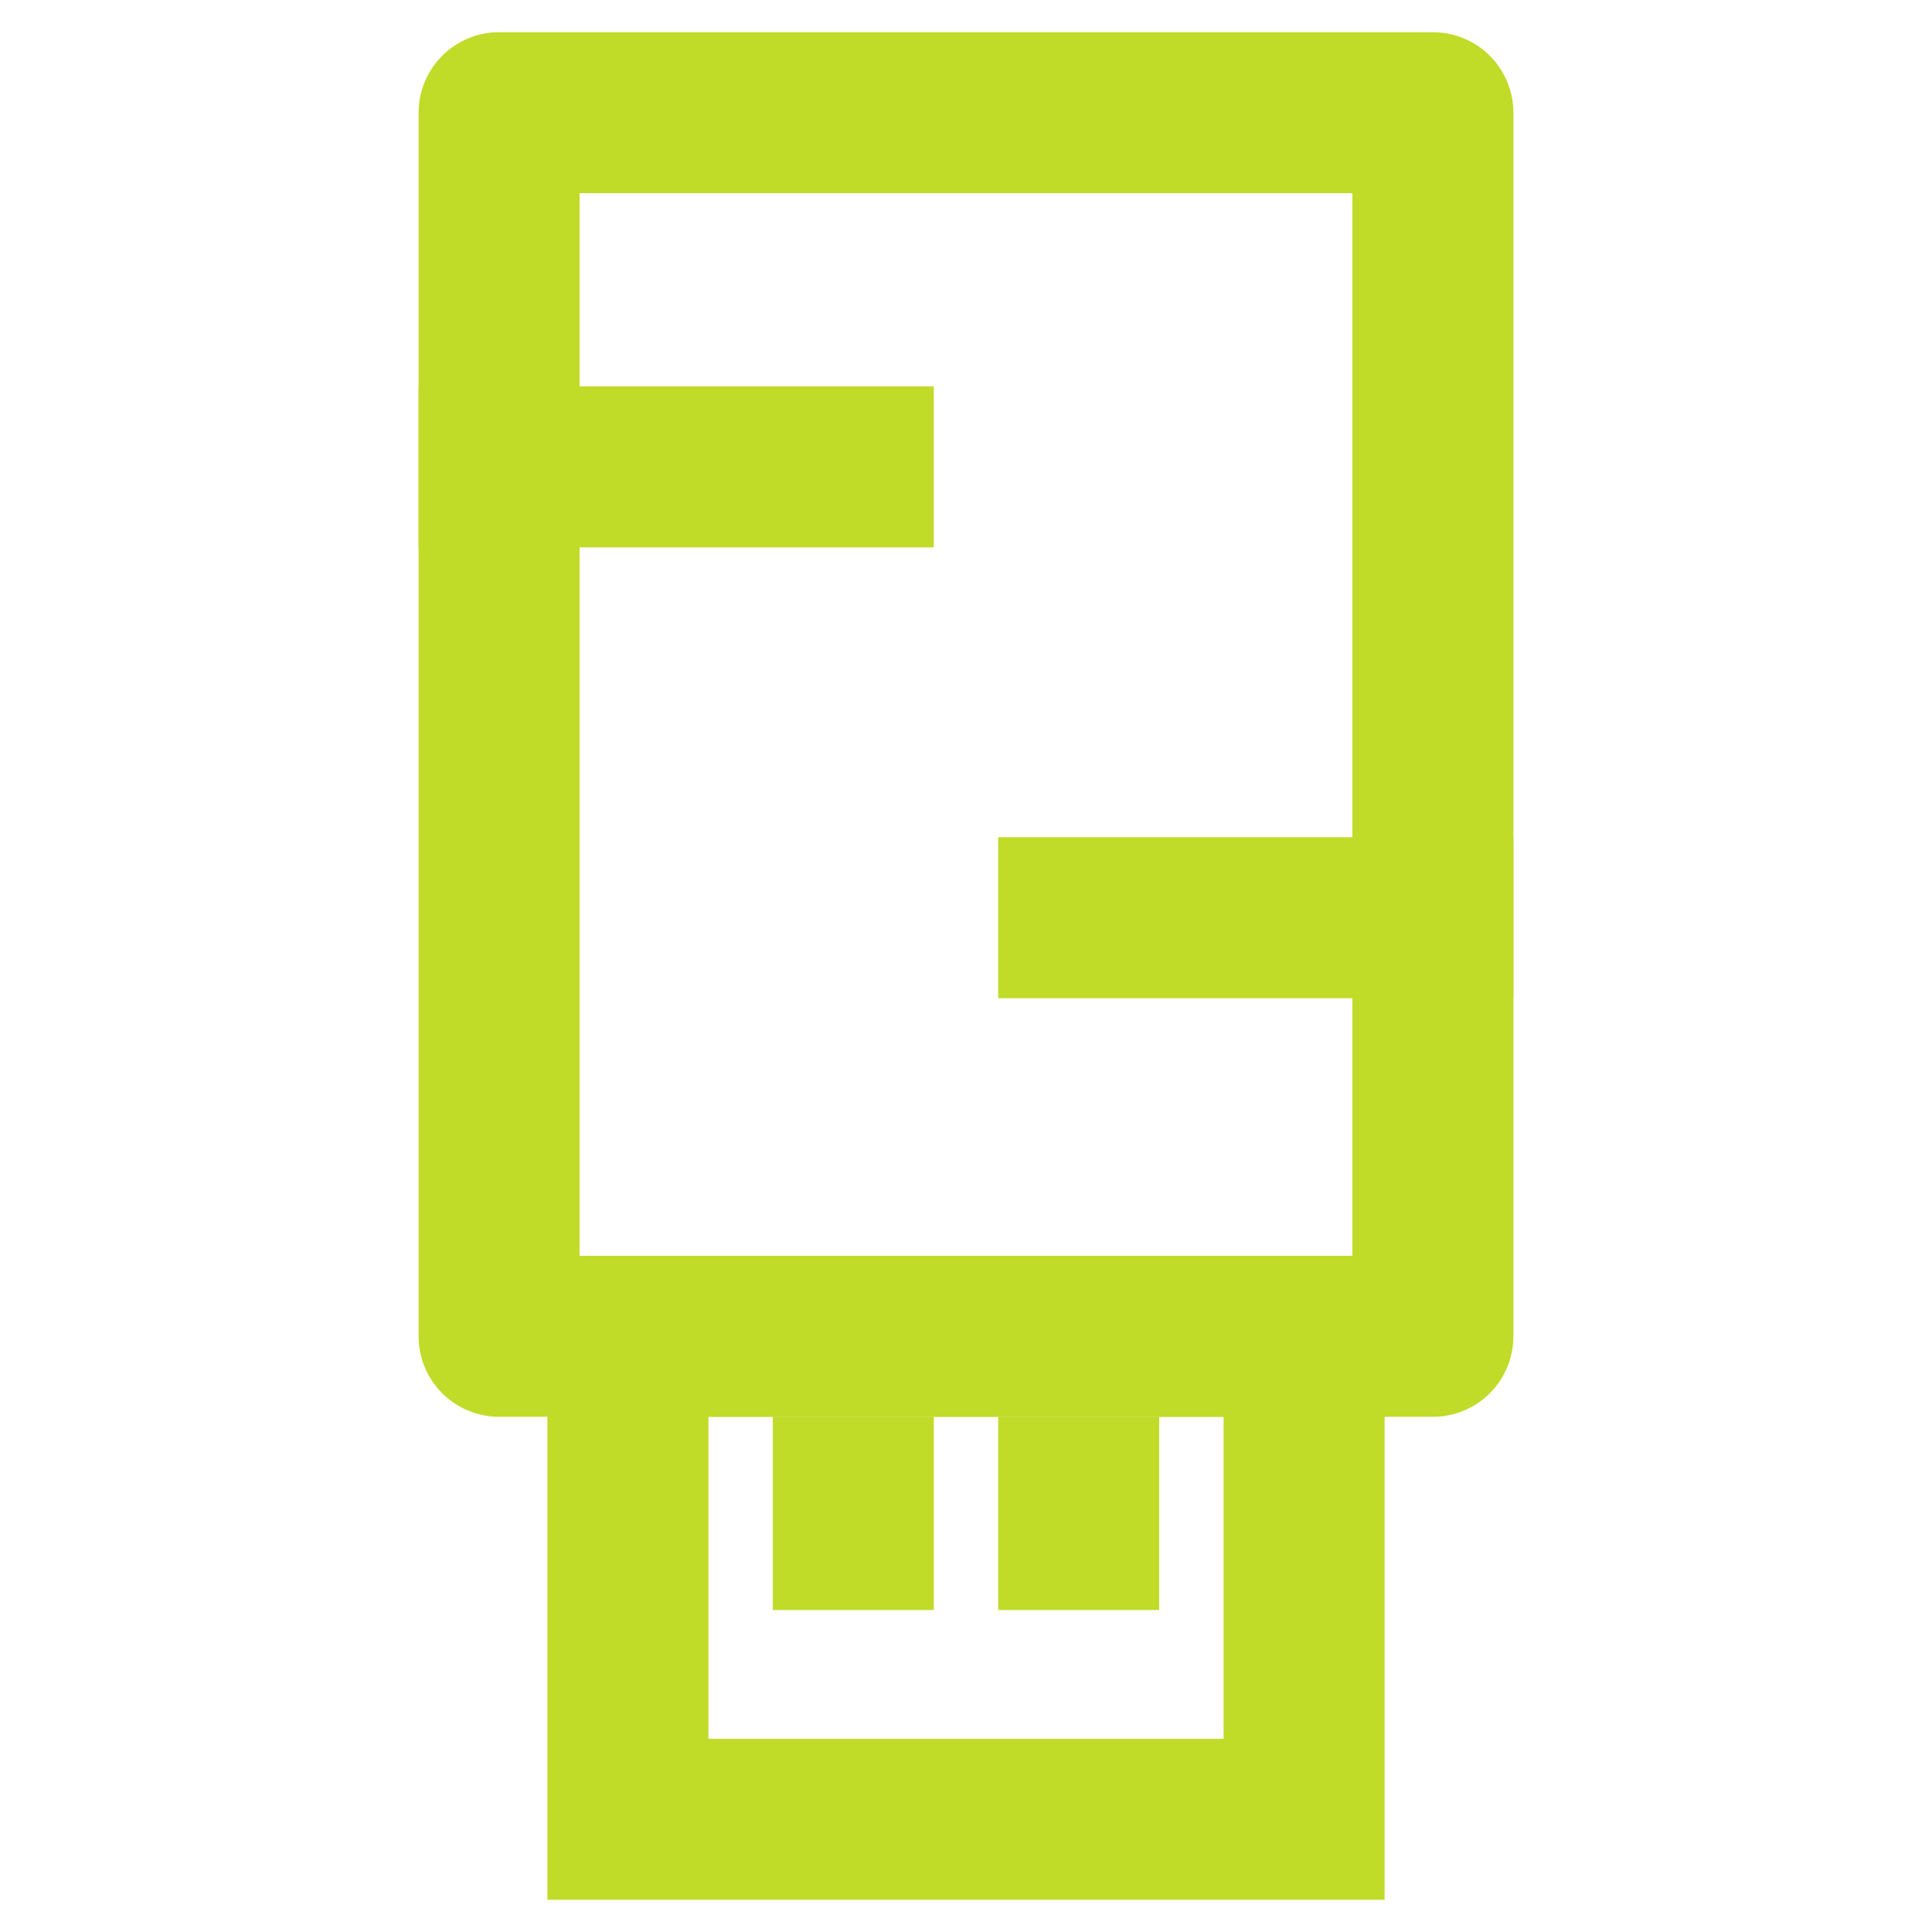 <svg width="60" height="60" viewBox="0 0 60 60" fill="none" xmlns="http://www.w3.org/2000/svg">
<rect x="15.5" y="3.5" width="29" height="38" stroke="#C1DB29" stroke-width="5" stroke-linejoin="round"/>
<rect x="19.5" y="41.5" width="21" height="15" stroke="#C1DB29" stroke-width="5"/>
<line x1="13" y1="14.5" x2="29" y2="14.5" stroke="#C1DB29" stroke-width="5"/>
<line x1="31" y1="28.5" x2="47" y2="28.5" stroke="#C1DB29" stroke-width="5"/>
<line x1="26.5" y1="44" x2="26.5" y2="50" stroke="#C1DB29" stroke-width="5"/>
<line x1="33.5" y1="44" x2="33.5" y2="50" stroke="#C1DB29" stroke-width="5"/>
</svg>
